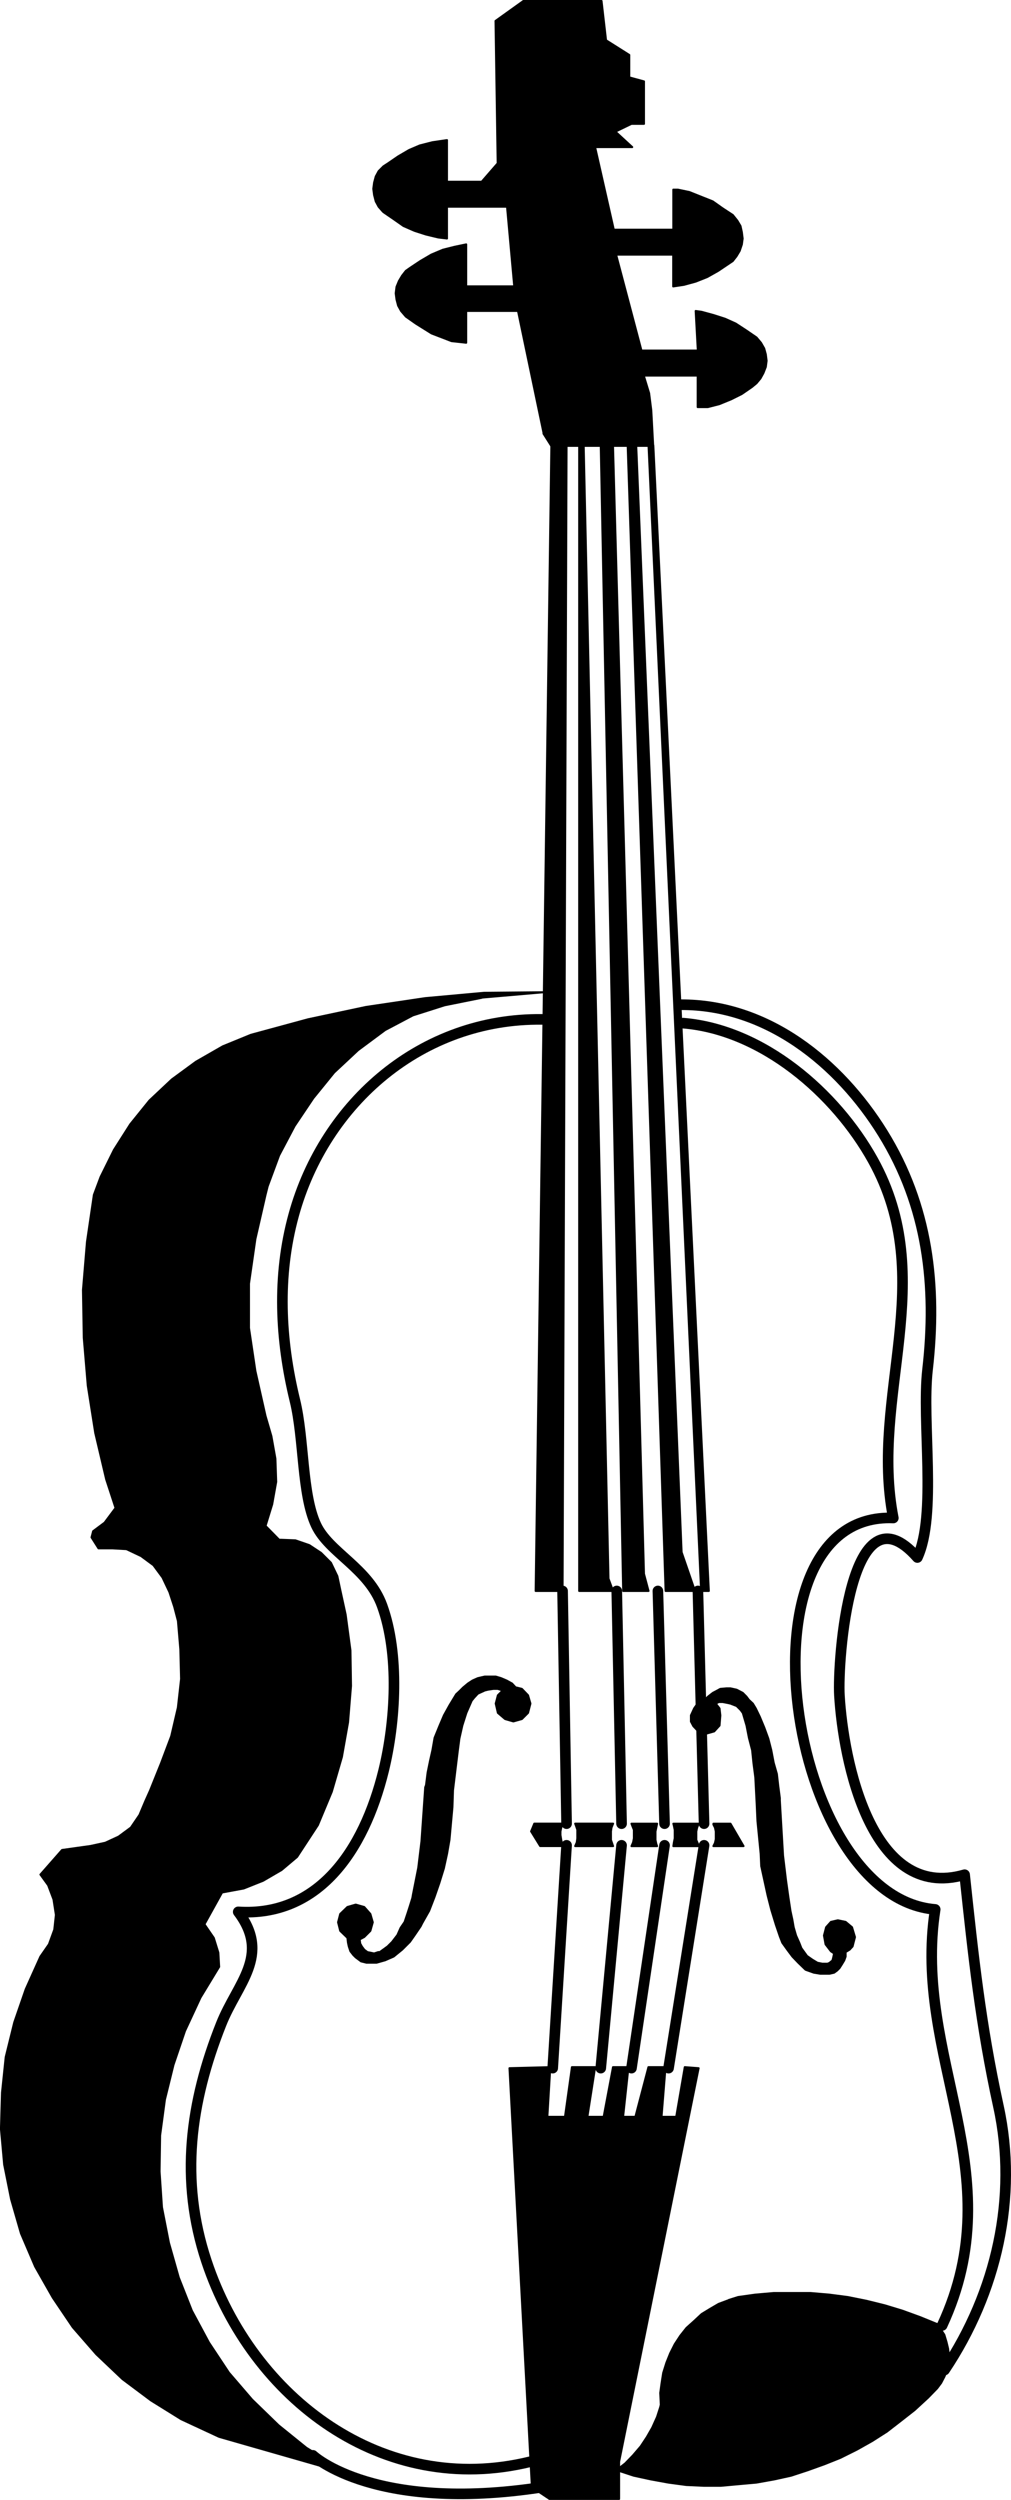 <?xml version="1.0" encoding="UTF-8"?>
<svg id="Layer_1" data-name="Layer 1" xmlns="http://www.w3.org/2000/svg" viewBox="0 0 202.05 499.11">
  <defs>
    <style>
      .cls-1 {
        stroke-width: .4px;
      }

      .cls-1, .cls-2 {
        fill: none;
        stroke: #000;
        stroke-linecap: round;
        stroke-linejoin: round;
      }

      .cls-2 {
        stroke-width: 2.12px;
      }

      .cls-3 {
        fill-rule: evenodd;
      }
    </style>
  </defs>
  <path class="cls-3" d="m130.57,88.96l11.09,228.69h-1.54l-10.51-228.69h.96Z"/>
  <path class="cls-1" d="m130.57,88.96l11.09,228.69h-1.54l-10.51-228.69h.96Z"/>
  <path class="cls-3" d="m138.89,317.65h-5.87l-7.58-228.69h1.71l9.07,220.95,2.67,7.74Z"/>
  <path class="cls-1" d="m138.89,317.65h-5.87l-7.58-228.69h1.71l9.07,220.95,2.67,7.74Z"/>
  <path class="cls-3" d="m129.61,317.65h-5.07l-4.48-228.69h2.45l6.19,225.27.91,3.42Z"/>
  <path class="cls-1" d="m129.61,317.65h-5.07l-4.48-228.69h2.45l6.19,225.27.91,3.42Z"/>
  <path class="cls-3" d="m108.64,86.51l-5.12-24.43h-10.35v6.35l-2.93-.32-4-1.54-3.15-1.97-1.98-1.39-.96-1.12-.59-1.07-.32-1.23-.16-1.23.16-1.28.48-1.17.64-1.07.75-.96.91-.64,2.02-1.34,2.19-1.28,2.29-.96,2.35-.59,2.3-.48v8.38h9.6l-1.44-15.9h-12v6.35l-1.76-.21-2.45-.59-2.3-.74-2.19-.96-1.97-1.38-2.03-1.39-.16-.16-.8-.91-.58-1.07-.33-1.28-.16-1.23.16-1.23.33-1.23.58-1.07.96-.96.91-.59,2.03-1.39,2.19-1.28,2.13-.91,2.51-.64,2.93-.43v8.32h6.93l3.2-3.68-.43-28.43L104.59.2h15.63l.9,7.84,4.64,2.93v4.48l2.94.8v8.48h-2.51l-3.2,1.55,3.36,3.09h-7.42l3.74,16.49h11.89v-8h.91l2.29.48,4.69,1.87,1.97,1.39,2.03,1.33.9,1.12.64,1.07.27,1.23.16,1.28-.16,1.18-.43,1.28-.64,1.07-.75.96-2.93,1.97-2.19,1.23-2.29.91-2.35.64-2.14.32v-6.35h-11.41l5.07,19.15h11.26l-.43-7.9,1.17.16,2.35.64,2.35.75,2.13.96,2.13,1.39,2.03,1.39.9,1.07.64,1.12.32,1.18.16,1.28-.16,1.23-.48,1.23-.59,1.07-.8.96-.91.75-2.02,1.39-2.14,1.07-2.35.96-2.3.59h-2.03v-6.29h-10.77l1.07,3.52.43,3.41.38,7.1h-20.38l-1.55-2.45Z"/>
  <path class="cls-1" d="m108.64,86.51l-5.12-24.43h-10.35v6.35l-2.93-.32-4-1.54-3.15-1.97-1.98-1.39-.96-1.12-.59-1.07-.32-1.23-.16-1.23.16-1.28.48-1.17.64-1.07.75-.96.91-.64,2.02-1.34,2.19-1.28,2.29-.96,2.35-.59,2.3-.48v8.38h9.6l-1.44-15.9h-12v6.35l-1.76-.21-2.45-.59-2.3-.74-2.19-.96-1.97-1.38-2.03-1.39-.16-.16-.8-.91-.58-1.07-.33-1.28-.16-1.23.16-1.23.33-1.23.58-1.07.96-.96.91-.59,2.03-1.39,2.19-1.28,2.13-.91,2.51-.64,2.93-.43v8.32h6.93l3.2-3.68-.43-28.43L104.59.2h15.63l.9,7.84,4.64,2.93v4.48l2.94.8v8.48h-2.51l-3.2,1.55,3.36,3.09h-7.42l3.74,16.49h11.89v-8h.91l2.29.48,4.69,1.87,1.97,1.39,2.03,1.33.9,1.12.64,1.07.27,1.23.16,1.28-.16,1.18-.43,1.28-.64,1.07-.75.96-2.93,1.97-2.19,1.23-2.29.91-2.35.64-2.14.32v-6.35h-11.41l5.07,19.15h11.26l-.43-7.9,1.17.16,2.35.64,2.35.75,2.13.96,2.13,1.39,2.03,1.39.9,1.07.64,1.12.32,1.18.16,1.28-.16,1.23-.48,1.23-.59,1.07-.8.96-.91.75-2.02,1.39-2.14,1.07-2.35.96-2.3.59h-2.03v-6.29h-10.77l1.07,3.52.43,3.41.38,7.1h-20.38l-1.55-2.45Z"/>
  <path class="cls-3" d="m96.27,199.22l-7.41,1.49-6.35,2.02-5.55,2.93-5.39,4-4.8,4.48-4.16,5.12-3.73,5.55-3.1,5.87-2.29,6.19-.43,1.71-2.02,8.8-1.28,8.91v8.85l1.28,8.59,2.02,8.96.59,2.02.59,2.03.8,4.48.16,4.64-.8,4.48-1.33,4.32,2.72,2.77h.48l2.77.11,2.78.96,2.35,1.55,1.97,1.97,1.28,2.67.59,2.78,1.07,4.9.96,7.15.11,7.1-.59,7.25-1.23,6.93-2.02,6.93-2.78,6.67-4.16,6.35-3.1,2.61-3.68,2.14-3.89,1.55-4.32.8-3.52,6.35,1.87,2.72.91,2.94.16,2.83-3.73,6.14-3.1,6.67-2.3,6.77-1.71,6.93-.96,7.15-.11,7.2.48,7.15,1.39,7.09,1.97,6.94,2.61,6.61,3.41,6.35,4,6.03,4.64,5.39,5.28,5.12,5.55,4.48,6.19,3.84,3.36,1.71-26.99-7.73-7.58-3.52-6.02-3.74-5.71-4.27-5.23-4.96-4.7-5.39-4-5.92-3.52-6.19-2.83-6.61-1.97-6.83-1.39-6.93-.64-7.1.21-7.26.74-7.1,1.71-6.93,2.29-6.62,2.93-6.51,1.71-2.46,1.07-2.93.32-2.94-.48-3.09-1.07-2.83-1.54-2.13,4.32-4.91,5.71-.8,2.93-.64,2.67-1.23,2.45-1.81,1.71-2.51,1.17-2.77.96-2.14,2.19-5.44,2.03-5.39,1.33-5.71.64-5.71-.15-5.92-.48-5.65-.74-2.83-.96-2.93-1.39-2.93-1.81-2.45-2.45-1.81-2.93-1.39-2.83-.16h-2.77l-1.39-2.19.32-1.23,2.29-1.71,2.19-2.93-1.87-5.71-2.19-9.28-1.49-9.44-.8-9.55-.16-9.55.8-9.6,1.38-9.39,1.34-3.58,2.67-5.39,3.26-5.12,3.84-4.75,4.48-4.21,4.8-3.52,5.39-3.09,5.6-2.29,11.42-3.1,11.57-2.46,11.84-1.76,11.79-1.07,11.89-.11-12.37,1.07Z"/>
  <path class="cls-1" d="m96.27,199.22l-7.41,1.49-6.35,2.02-5.55,2.93-5.39,4-4.8,4.48-4.16,5.12-3.73,5.55-3.1,5.87-2.29,6.19-.43,1.71-2.02,8.8-1.28,8.91v8.85l1.28,8.59,2.02,8.96.59,2.02.59,2.03.8,4.48.16,4.64-.8,4.48-1.33,4.32,2.72,2.77h.48l2.77.11,2.78.96,2.35,1.55,1.97,1.97,1.28,2.67.59,2.78,1.07,4.9.96,7.15.11,7.1-.59,7.25-1.23,6.93-2.02,6.93-2.78,6.67-4.16,6.35-3.1,2.61-3.68,2.14-3.89,1.55-4.32.8-3.52,6.35,1.87,2.72.91,2.94.16,2.83-3.73,6.14-3.1,6.67-2.3,6.77-1.71,6.93-.96,7.15-.11,7.2.48,7.15,1.39,7.09,1.97,6.94,2.61,6.61,3.41,6.35,4,6.03,4.64,5.39,5.28,5.12,5.55,4.48,6.19,3.84,3.36,1.71-26.99-7.73-7.58-3.52-6.02-3.74-5.71-4.27-5.23-4.96-4.7-5.39-4-5.92-3.52-6.19-2.83-6.61-1.97-6.83-1.39-6.93-.64-7.1.21-7.26.74-7.1,1.71-6.93,2.29-6.62,2.93-6.51,1.71-2.46,1.07-2.93.32-2.94-.48-3.09-1.07-2.83-1.54-2.13,4.32-4.91,5.71-.8,2.93-.64,2.67-1.23,2.45-1.81,1.71-2.51,1.17-2.77.96-2.14,2.19-5.44,2.03-5.39,1.33-5.71.64-5.71-.15-5.92-.48-5.65-.74-2.83-.96-2.93-1.39-2.93-1.81-2.45-2.45-1.81-2.93-1.39-2.83-.16h-2.77l-1.39-2.19.32-1.23,2.29-1.71,2.19-2.93-1.87-5.71-2.19-9.28-1.49-9.44-.8-9.55-.16-9.55.8-9.6,1.38-9.39,1.34-3.58,2.67-5.39,3.26-5.12,3.84-4.75,4.48-4.21,4.8-3.52,5.39-3.09,5.6-2.29,11.42-3.1,11.57-2.46,11.84-1.76,11.79-1.07,11.89-.11-12.37,1.07Z"/>
  <path class="cls-3" d="m107.05,317.65l3.14-228.69h3.04l-.8,228.69h-5.38Z"/>
  <path class="cls-1" d="m107.05,317.65l3.14-228.69h3.04l-.8,228.69h-5.38Z"/>
  <path class="cls-3" d="m115.74,88.96h.91l4.96,226.23.91,2.46h-6.77V88.96Z"/>
  <path class="cls-1" d="m115.74,88.96h.91l4.96,226.23.91,2.46h-6.77V88.96Z"/>
  <path class="cls-3" d="m166.68,390.04l-.16.8-.16.59-.59.48-.37.16h-1.07l-.8-.16h-.11l-1.07-.64-1.07-.75-1.12-1.55-.42-1.07-.64-1.44-.48-1.65-.27-1.55-.37-1.71-.42-2.77-.48-3.41-.59-4.91-.64-10.99v-.48l-.32-2.46-.27-2.35-.64-2.24-.48-2.51-.59-2.3-.8-2.19-.91-2.19-.8-1.65-.58-.96-.8-.75-.48-.64-.74-.75-1.23-.64-1.23-.27h-.8l-1.23.11-.58.32-.91.48-.96.75-.8.8h-.11l-1.12.48-.75,1.07-.64,1.39v1.23l.48.91.91.96,1.55.58,1.71-.48,1.07-1.17.16-2.03-.16-1.39-.75-.96.59-.32h.8l1.07.21.48.11,1.23.48.8.8.43.59.74,2.51.48,2.45.64,2.46.27,2.61.37,2.83.27,5.23.16,3.52.64,6.51.11,2.45.64,2.93.64,2.93.75,2.93.9,2.93.8,2.35.48,1.23,1.07,1.49.96,1.28,1.18,1.23,1.44,1.39,1.65.59,1.28.21h1.87l.91-.21.59-.43.48-.48.48-.75.48-.8.27-.75v-.91l.8-.48.59-.64.48-1.86-.59-1.97-1.28-1.07-1.55-.32-1.39.32-.96,1.07-.43,1.65.32,1.76,1.07,1.39.64.43Z"/>
  <path class="cls-1" d="m166.68,390.04l-.16.8-.16.59-.59.48-.37.16h-1.07l-.8-.16h-.11l-1.07-.64-1.07-.75-1.12-1.55-.42-1.07-.64-1.44-.48-1.65-.27-1.55-.37-1.71-.42-2.77-.48-3.41-.59-4.91-.64-10.99v-.48l-.32-2.46-.27-2.35-.64-2.24-.48-2.51-.59-2.3-.8-2.19-.91-2.19-.8-1.65-.58-.96-.8-.75-.48-.64-.74-.75-1.23-.64-1.23-.27h-.8l-1.23.11-.58.32-.91.48-.96.75-.8.8h-.11l-1.12.48-.75,1.07-.64,1.39v1.23l.48.91.91.96,1.55.58,1.71-.48,1.07-1.17.16-2.03-.16-1.39-.75-.96.59-.32h.8l1.07.21.48.11,1.23.48.8.8.43.59.74,2.51.48,2.45.64,2.46.27,2.61.37,2.83.27,5.23.16,3.52.64,6.51.11,2.45.64,2.93.64,2.93.75,2.93.9,2.93.8,2.35.48,1.23,1.07,1.49.96,1.28,1.18,1.23,1.44,1.39,1.65.59,1.28.21h1.87l.91-.21.59-.43.48-.48.48-.75.48-.8.27-.75v-.91l.8-.48.59-.64.48-1.86-.59-1.97-1.28-1.07-1.55-.32-1.39.32-.96,1.07-.43,1.65.32,1.76,1.07,1.39.64.43Z"/>
  <path class="cls-3" d="m145.67,459.23l-2.03.75-1.65.96-1.76,1.07-1.49,1.39-1.55,1.39-1.23,1.55-1.12,1.71-.91,1.81-.75,1.87-.64,2.03-.32,2.03-.27,1.97.11,2.35-.11.48-.64,1.98-.96,2.13-1.07,1.87-1.23,1.86-1.55,1.81-1.55,1.6-1.71,1.33,3.41,1.12,3.41.74,3.52.64,3.57.48,3.52.16h3.41l3.52-.32,3.58-.32,3.57-.64,3.36-.74,3.41-1.12,3.25-1.17,3.2-1.28,3.31-1.65,3.04-1.71,2.93-1.87,2.83-2.19,2.72-2.13,2.67-2.46,1.82-1.87.8-1.07.64-1.23.59-1.39.16-1.44.16-1.39-.16-1.39-.32-1.33-.43-1.44-.8-1.23-.64-.91-3.41-1.39-3.52-1.28-3.52-1.07-3.68-.91-3.73-.75-3.68-.48-3.73-.32h-7.41l-3.68.32-3.42.48-1.87.59Z"/>
  <path class="cls-1" d="m145.67,459.23l-2.03.75-1.65.96-1.76,1.07-1.49,1.39-1.55,1.39-1.23,1.55-1.12,1.71-.91,1.81-.75,1.87-.64,2.03-.32,2.03-.27,1.97.11,2.35-.11.48-.64,1.98-.96,2.13-1.07,1.87-1.23,1.86-1.55,1.81-1.55,1.6-1.71,1.33,3.41,1.12,3.41.74,3.52.64,3.57.48,3.52.16h3.41l3.52-.32,3.58-.32,3.57-.64,3.36-.74,3.41-1.12,3.25-1.17,3.2-1.28,3.31-1.65,3.04-1.71,2.93-1.87,2.83-2.19,2.72-2.13,2.67-2.46,1.82-1.87.8-1.07.64-1.23.59-1.39.16-1.44.16-1.39-.16-1.39-.32-1.33-.43-1.44-.8-1.23-.64-.91-3.41-1.39-3.52-1.28-3.52-1.07-3.68-.91-3.73-.75-3.68-.48-3.73-.32h-7.41l-3.68.32-3.42.48-1.87.59Z"/>
  <path class="cls-3" d="m142.57,364.27l.32.64.16.75v1.55l-.16.74-.32.64h6.03l-2.61-4.48h-3.41v.16Z"/>
  <path class="cls-1" d="m142.57,364.27l.32.64.16.75v1.55l-.16.74-.32.64h6.03l-2.61-4.48h-3.41v.16Z"/>
  <path class="cls-3" d="m134.57,364.11l.11.43.16.8v1.71l-.16.8-.11.75h5.07l-.16-.48-.32-.75v-1.71l.16-.75.32-.8h-5.07Z"/>
  <path class="cls-1" d="m134.57,364.11l.11.43.16.8v1.71l-.16.8-.11.75h5.07l-.16-.48-.32-.75v-1.71l.16-.75.32-.8h-5.07Z"/>
  <path class="cls-3" d="m126.2,364.11l.16.43.32.8v1.71l-.16.8-.32.75h5.12l-.16-.48-.16-.75v-1.71l.16-.75.16-.8h-5.12Z"/>
  <path class="cls-1" d="m126.2,364.11l.16.43.32.8v1.71l-.16.8-.32.75h5.12l-.16-.48-.16-.75v-1.71l.16-.75.16-.8h-5.12Z"/>
  <path class="cls-3" d="m122.52,368.59l-.16-.48-.26-.75v-1.71l.11-.75.32-.8h-7.58l.16.43.27.8v1.71l-.11.8-.32.75h7.58Z"/>
  <path class="cls-1" d="m122.52,368.59l-.16-.48-.26-.75v-1.71l.11-.75.32-.8h-7.58l.16.43.27.8v1.71l-.11.8-.32.75h7.58Z"/>
  <path class="cls-3" d="m112.33,368.11l-.16-.75-.16-.96v-.75l.16-.75.26-.8h-5.65l-.64,1.55,1.81,2.93h4.48l-.11-.48Z"/>
  <path class="cls-1" d="m112.33,368.11l-.16-.75-.16-.96v-.75l.16-.75.26-.8h-5.65l-.64,1.55,1.81,2.93h4.48l-.11-.48Z"/>
  <path class="cls-3" d="m106.3,496.57l-4.48-83.64,8.16-.21-.59,9.92h3.52l1.39-9.92h4.64l-1.55,9.92h3.25l1.87-9.92h3.09l-1.07,9.92h2.45l2.61-9.92h3.42l-.8,9.92h2.93l1.71-9.92,2.77.21-15.89,78.58v7.42h-13.92l-3.52-2.35Z"/>
  <path class="cls-1" d="m106.3,496.57l-4.48-83.64,8.16-.21-.59,9.92h3.52l1.39-9.92h4.64l-1.55,9.92h3.25l1.87-9.92h3.09l-1.07,9.92h2.45l2.61-9.92h3.42l-.8,9.92h2.93l1.71-9.92,2.77.21-15.89,78.58v7.42h-13.92l-3.52-2.35Z"/>
  <path class="cls-3" d="m72,388.06l.32.58.48.64.64.48.59.11.74.16.8-.27h.32l1.55-1.12.91-.9,1.07-1.39.64-1.44.8-1.17.59-1.76.48-1.49.48-1.55.11-.64,1.07-5.39.64-5.28.75-10.78.16-.43.32-2.51.48-2.35.48-2.13.43-2.46.96-2.35.91-2.14,1.12-2.02,1.33-2.19.64-.59.75-.75.96-.8.9-.59,1.07-.48,1.39-.32h2.19l1.07.32,1.12.48,1.07.59.74.8h.16l1.07.27,1.23,1.28.48,1.65-.48,1.86-1.23,1.23-1.71.48-1.65-.48-1.44-1.23-.43-1.86.43-1.65.96-.96-.96-.32h-.91l-1.07.16-.64.16-1.39.64-.74.8-.48.59-1.07,2.45-.8,2.51-.59,2.61-.32,2.45-.32,2.61-.64,5.28-.11,3.36-.59,6.51-.48,2.77-.64,2.93-.91,2.94-.96,2.77-1.07,2.77-1.39,2.46-.32.64-1.23,1.81-.9,1.28-1.55,1.55-1.71,1.39-1.71.75-1.71.48h-2.03l-1.07-.27-1.07-.8-.48-.48-.58-.75-.32-.96-.16-.75-.11-.96-1.44-1.39-.43-1.71.43-1.66,1.44-1.39,1.65-.48,1.71.48,1.23,1.39.48,1.66-.48,1.71-1.23,1.23-.91.48.11.8Z"/>
  <path class="cls-1" d="m72,388.06l.32.58.48.64.64.48.59.11.74.16.8-.27h.32l1.55-1.12.91-.9,1.07-1.39.64-1.44.8-1.17.59-1.76.48-1.49.48-1.55.11-.64,1.07-5.39.64-5.28.75-10.78.16-.43.32-2.51.48-2.35.48-2.13.43-2.46.96-2.35.91-2.14,1.12-2.02,1.33-2.19.64-.59.75-.75.96-.8.9-.59,1.07-.48,1.39-.32h2.19l1.07.32,1.12.48,1.07.59.74.8h.16l1.07.27,1.23,1.28.48,1.65-.48,1.86-1.23,1.23-1.71.48-1.65-.48-1.44-1.23-.43-1.86.43-1.65.96-.96-.96-.32h-.91l-1.07.16-.64.16-1.39.64-.74.8-.48.59-1.07,2.45-.8,2.51-.59,2.61-.32,2.45-.32,2.61-.64,5.28-.11,3.36-.59,6.51-.48,2.77-.64,2.93-.91,2.94-.96,2.77-1.07,2.77-1.39,2.46-.32.64-1.23,1.81-.9,1.28-1.55,1.55-1.71,1.39-1.71.75-1.71.48h-2.03l-1.07-.27-1.07-.8-.48-.48-.58-.75-.32-.96-.16-.75-.11-.96-1.44-1.39-.43-1.71.43-1.66,1.44-1.39,1.65-.48,1.71.48,1.23,1.39.48,1.66-.48,1.71-1.23,1.23-.91.48.11.8Z"/>
  <path class="cls-2" d="m112.43,317.65l.8,46.46"/>
  <path class="cls-2" d="m113.23,368.43l-2.77,44.49"/>
  <path class="cls-2" d="m123.26,317.65l.96,46.46"/>
  <path class="cls-2" d="m124.22,368.43l-4.16,44.49"/>
  <path class="cls-2" d="m131.48,317.65l1.33,46.46"/>
  <path class="cls-2" d="m132.81,368.43l-6.61,44.49"/>
  <path class="cls-2" d="m139.48,317.65l1.23,46.46"/>
  <path class="cls-2" d="m140.71,368.43l-7.1,44.49"/>
  <path class="cls-2" d="m105.98,491.5c-29.36,7.18-55.57-12.57-64.71-40.01-5.42-16.26-3.26-31.78,2.93-47.37,3.23-8.14,10-13.69,3.41-22.4,15.87,1.01,25.06-11.97,29.05-28.17,2.4-9.77,3.22-23.26-.3-32.97-2.7-7.45-10.6-10.58-13.18-16.06-2.9-6.18-2.35-17.14-4.24-24.89-2.97-12.17-3.6-24.86-.24-37.05,6.21-22.56,25.69-39.33,49.61-39.05"/>
  <path class="cls-2" d="m188.29,464.29c14.17-30.48-5.98-53.46-1.39-83.06-29.74-2.4-40.58-79.43-8.37-78.15-4.77-24.45,9.24-47.48-4.08-71.46-7.47-13.43-22.06-26.02-37.9-27.34"/>
  <path class="cls-2" d="m188.77,473.19c10.39-15.5,14.72-34.55,10.78-52.59-3.6-16.48-5.02-29.97-6.77-46.3-18.71,5.43-24.26-22.89-25.02-35.8-.4-6.73,2.05-42.84,15.58-27.53,3.94-8.5.84-27.1,2.03-37.5,1.92-16.74.1-32.65-8.96-47.26-8.73-14.07-23.15-25.72-40.43-25.61"/>
  <path class="cls-2" d="m62.53,490.23s12.6,11.93,47.61,6.07"/>
</svg>